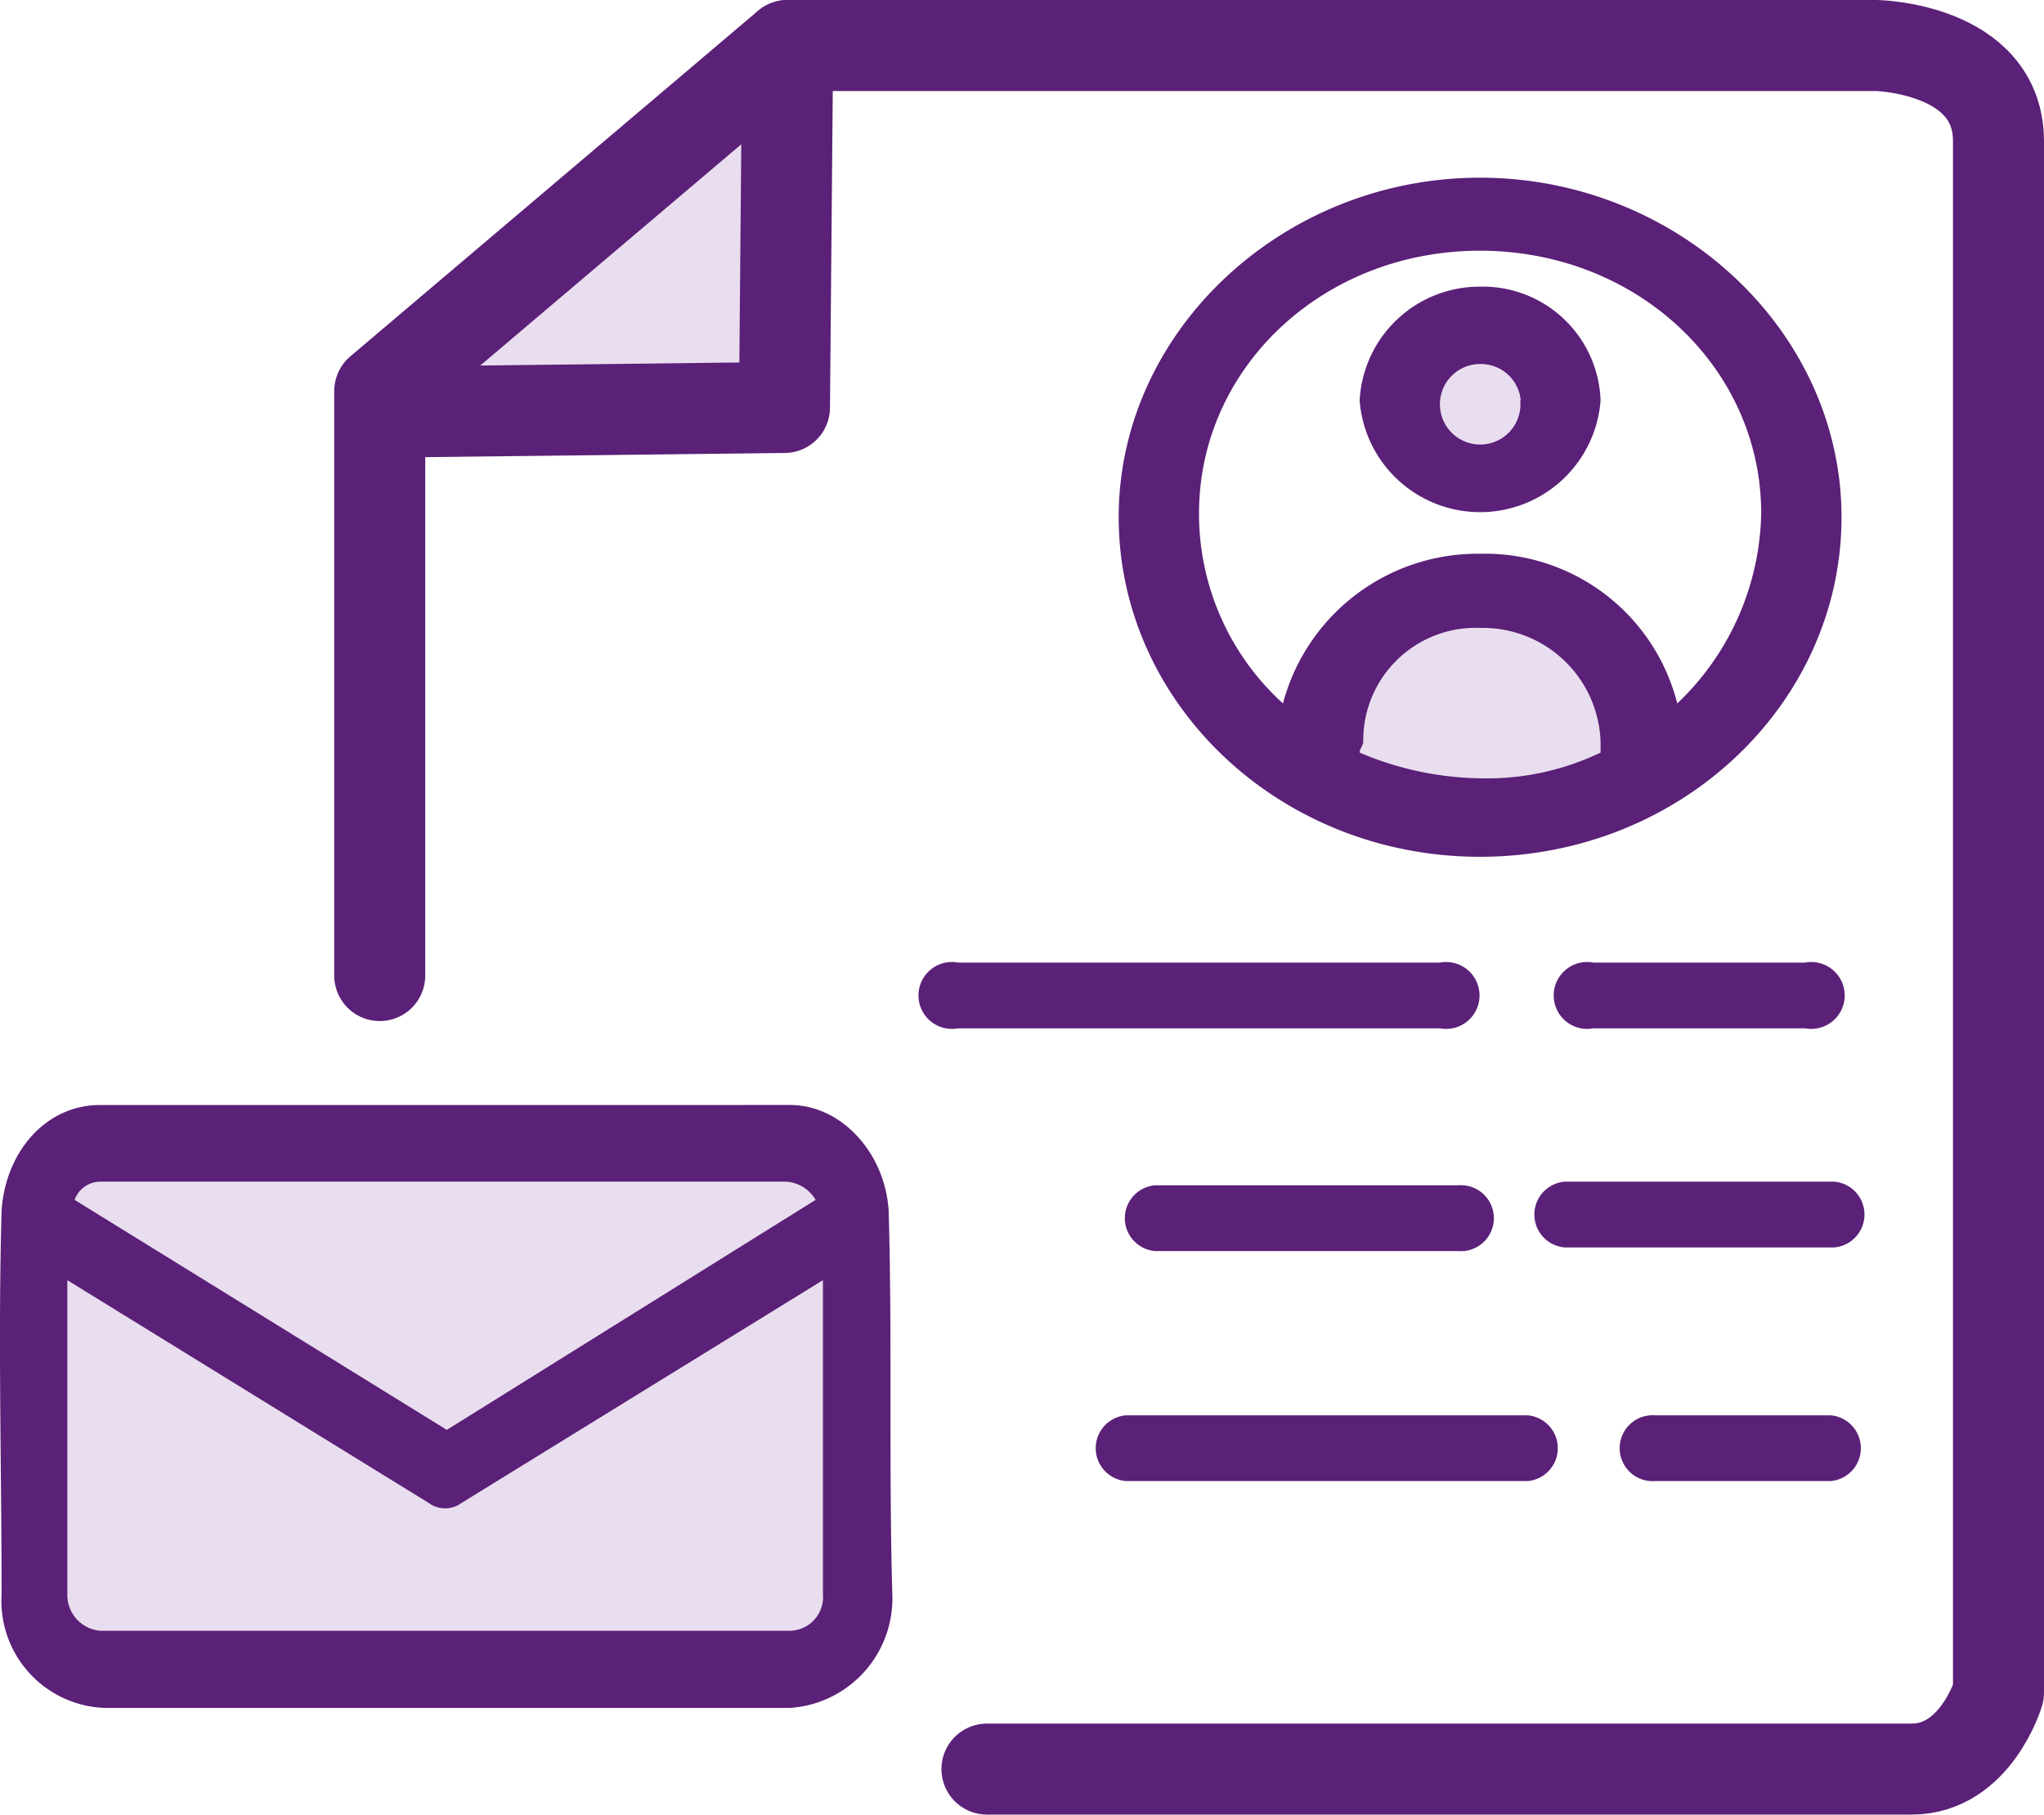 <svg id="레이어_1" data-name="레이어 1" xmlns="http://www.w3.org/2000/svg" viewBox="0 0 89.84 79.79"><defs><style>.cls-1,.cls-2{fill:#e9deef;}.cls-1,.cls-5{fill-rule:evenodd;}.cls-3{fill:#5b2077;}.cls-4,.cls-5{fill:none;stroke:#5b2077;stroke-linecap:round;stroke-linejoin:round;stroke-width:4px;}</style></defs><path class="cls-1" d="M69.21,25.35s4,1.28,3.21,3.53c0,0-6.74,4.81-7.38,1.12Z" transform="translate(-4.16 -10.6)"/><path class="cls-1" d="M62.47,43s1.93-6.9,7.07-5.94c0,0,6.25-.32,6.57,6.9C76.11,43.8,67,48,62.47,43Z" transform="translate(-4.16 -10.6)"/><path class="cls-1" d="M23.12,27.35c.19,0,15.51-13,15.51-13V28.51l-16.28.19Z" transform="translate(-4.16 -10.6)"/><rect class="cls-2" x="2.48" y="50.96" width="34.98" height="22.79"/><g id="layer1"><path id="path1153" class="cls-3" d="M43.22,63.82c-.16-2.56-2.09-4.65-4.33-4.65H8.56c-2.41,0-4.17,2.09-4.33,4.65-.16,5.62,0,11.24,0,16.85a4.71,4.71,0,0,0,4.49,5H38.89a4.82,4.82,0,0,0,4.49-5c-.16-5.61,0-11.23-.16-16.85ZM8.56,62.54H38.73a1.63,1.63,0,0,1,1.28.8L23.8,73.45,7.44,63.34A1.2,1.2,0,0,1,8.56,62.54ZM7.12,66.87,23,76.66a1.22,1.22,0,0,0,1.45,0l15.88-9.79v13.8a1.48,1.48,0,0,1-1.44,1.61H8.56a1.58,1.58,0,0,1-1.44-1.61ZM54.93,62.7a1.45,1.45,0,0,0,0,2.89H68.25a1.45,1.45,0,1,0,0-2.89Zm18-.16a1.45,1.45,0,0,0,0,2.89H84.78a1.45,1.45,0,0,0,0-2.89ZM53.65,72.81a1.45,1.45,0,0,0,0,2.89H71.3a1.45,1.45,0,0,0,0-2.89Zm23.27,0a1.45,1.45,0,1,0,0,2.89h7.7a1.45,1.45,0,0,0,0-2.89Zm-7.71-54.4c-8.66,0-15.88,6.74-15.88,14.92s7.06,14.93,15.88,14.93S85.1,41.52,85.1,33.33,77.88,18.41,69.21,18.41Zm0,3.21c6.9,0,12.36,5.14,12.36,11.55a11.82,11.82,0,0,1-3.69,8.35,8.72,8.72,0,0,0-8.67-6.58,8.85,8.85,0,0,0-8.66,6.58,11.26,11.26,0,0,1-3.69-8.35C56.86,26.76,62.31,21.62,69.21,21.62ZM63.92,28.2a5.31,5.31,0,0,0,10.59,0,5.18,5.18,0,0,0-5.3-5A5.28,5.28,0,0,0,63.92,28.2Zm7.06,0a1.77,1.77,0,1,1-1.77-1.6A1.76,1.76,0,0,1,71,28.2Zm-1.77,10a5.18,5.18,0,0,1,5.3,5v.48a11.55,11.55,0,0,1-5.3,1.13,14,14,0,0,1-5.29-1.13c0-.16.16-.32.16-.48a4.94,4.94,0,0,1,5.13-5ZM46.27,52.91a1.47,1.47,0,1,0,0,2.89H67.45a1.47,1.47,0,1,0,0-2.89Zm27.92,0a1.47,1.47,0,1,0,0,2.89H83.5a1.47,1.47,0,1,0,0-2.89Z" transform="translate(-4.16 -10.6)"/></g><path class="cls-4" d="M20.85,53.48V27.79L38.77,12.6H86.64S92,12.71,92,16.81V85s-1,3.36-3.82,3.36H47.54" transform="translate(-4.16 -10.6)"/><polyline class="cls-5" points="34.62 2 34.48 17.91 18.19 18.1"/></svg>